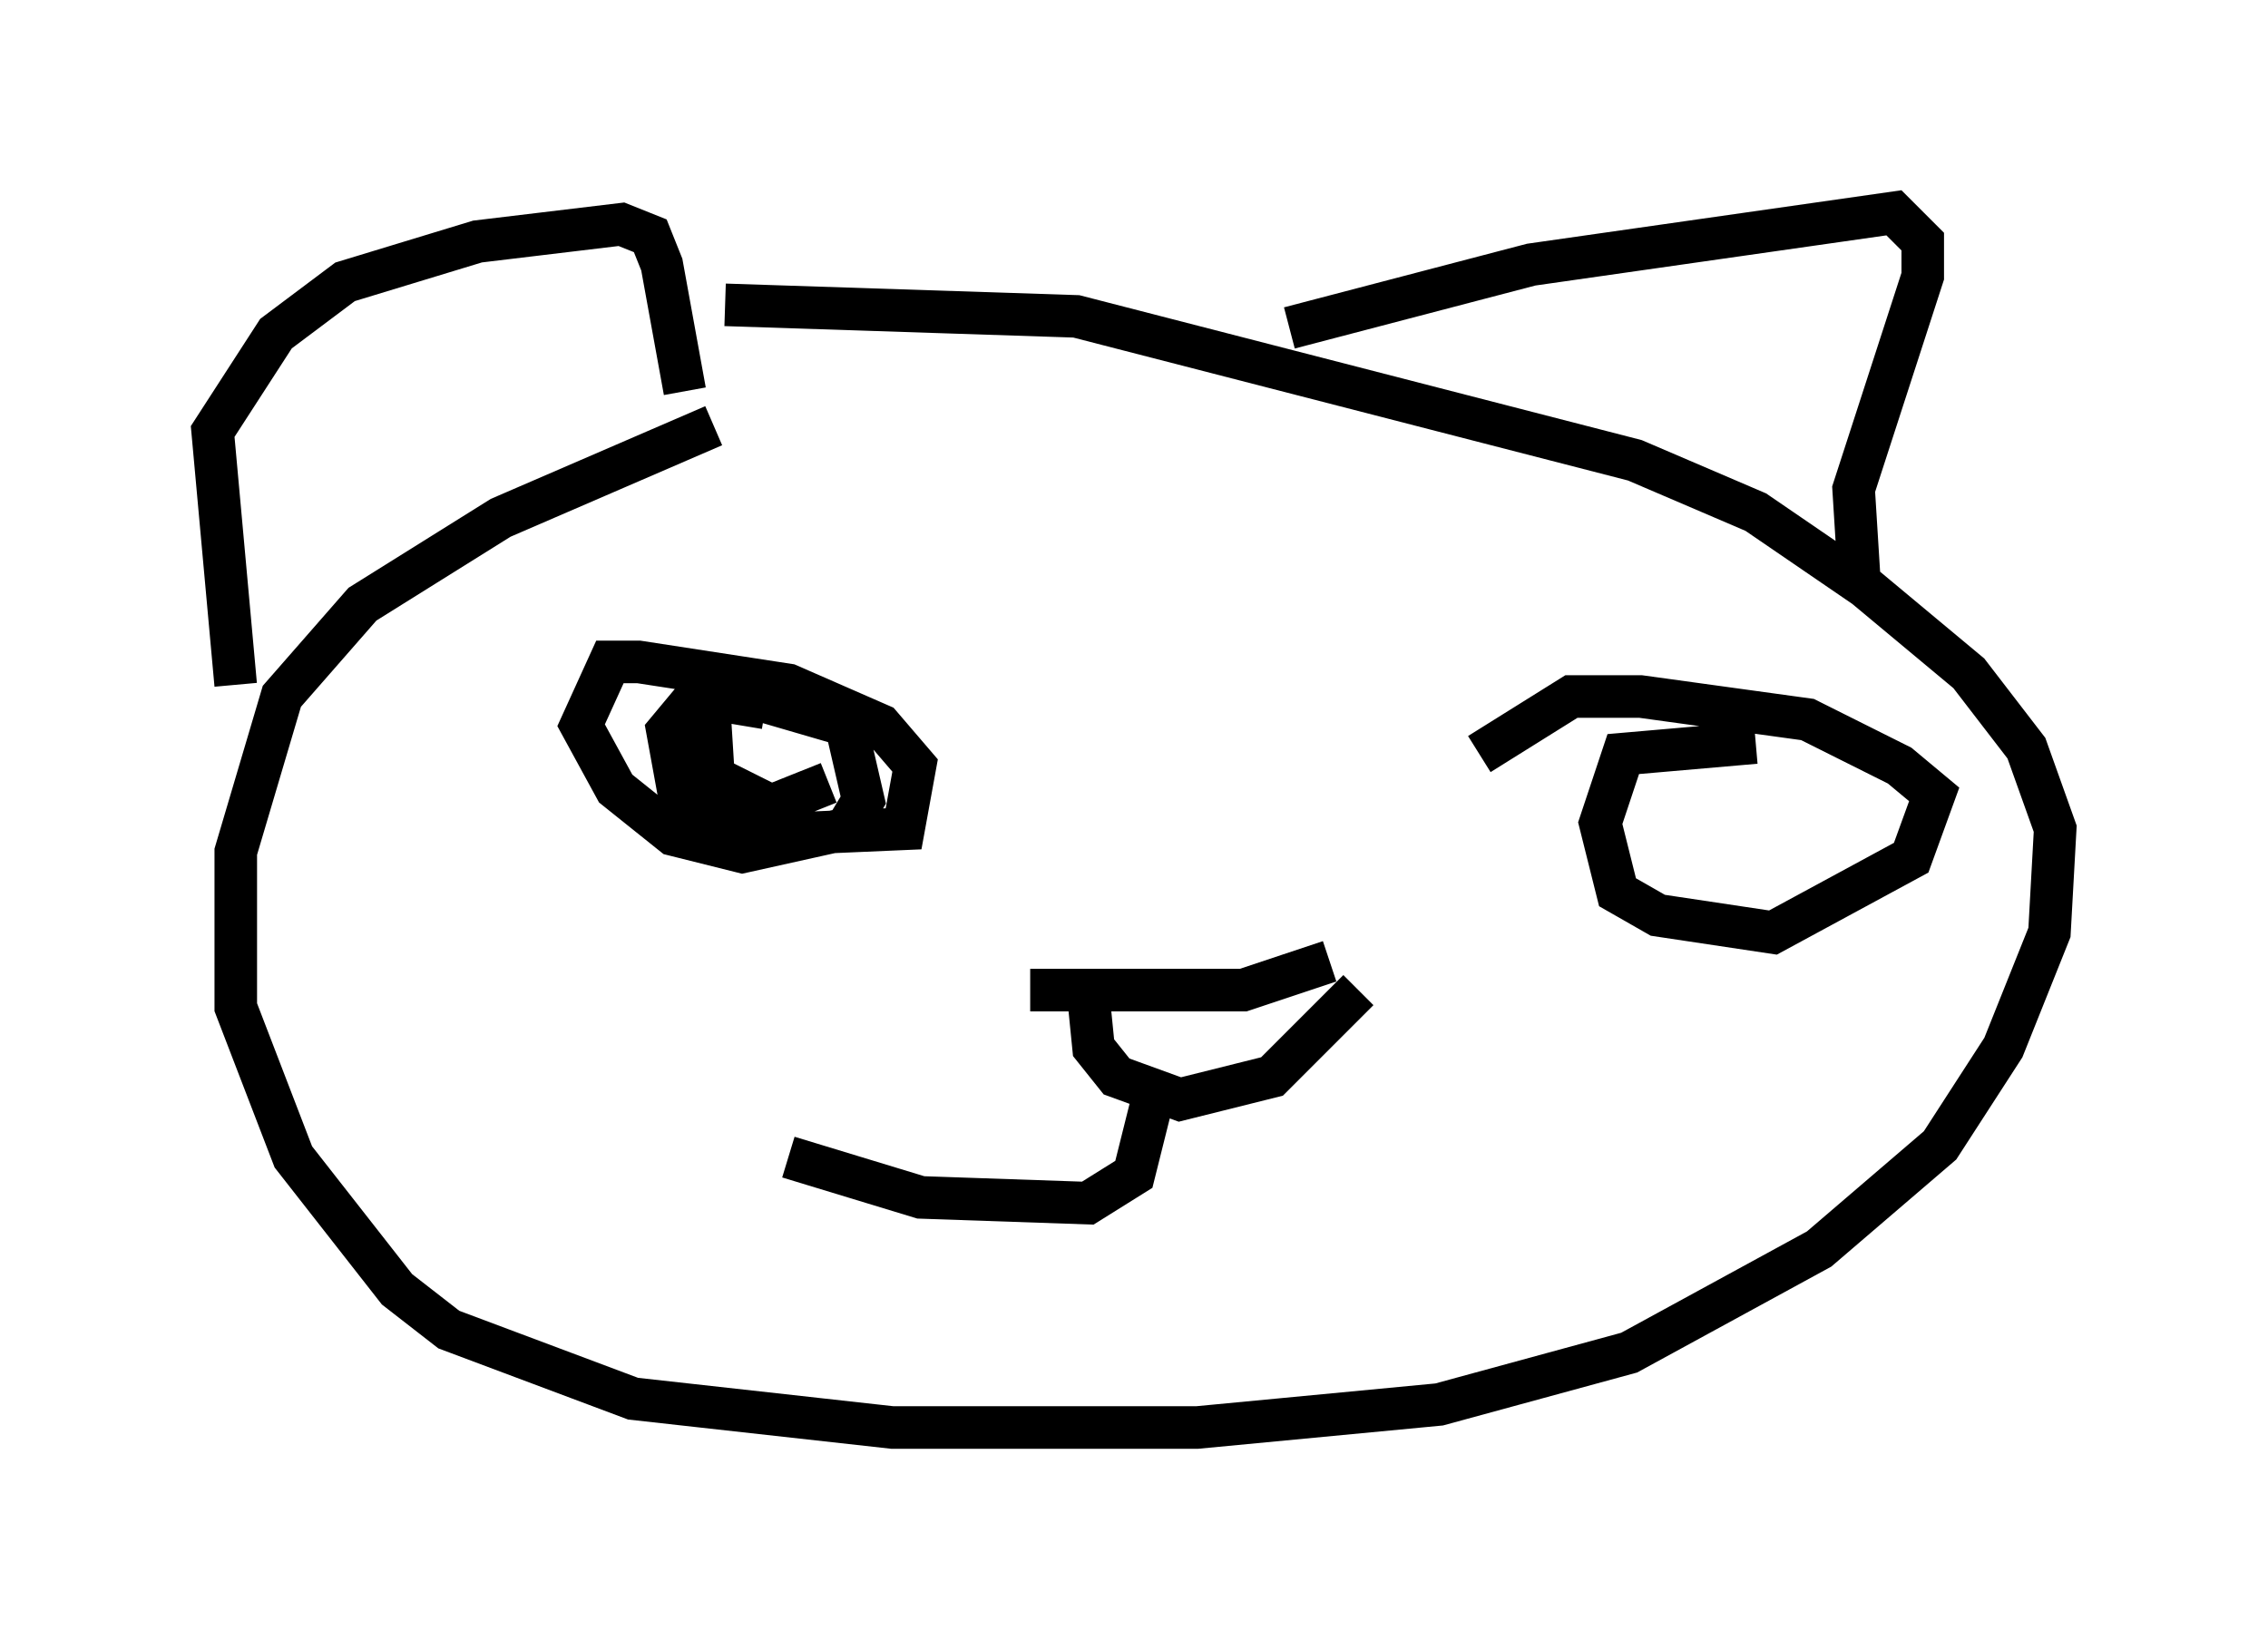 <?xml version="1.0" encoding="utf-8" ?>
<svg baseProfile="full" height="38.552" version="1.1" width="53.301" xmlns="http://www.w3.org/2000/svg" xmlns:ev="http://www.w3.org/2001/xml-events" xmlns:xlink="http://www.w3.org/1999/xlink"><defs /><rect fill="white" height="38.552" width="53.301" x="0" y="0" /><path d="M18.261, 10.277 m-1.488, -0.271 l-5.007, 2.165 -3.248, 2.03 l-1.894, 2.165 -1.083, 3.654 l0.0, 3.654 1.353, 3.518 l2.436, 3.112 1.218, 0.947 l4.33, 1.624 6.089, 0.677 l7.172, 0.0 5.683, -0.541 l4.465, -1.218 4.465, -2.436 l2.842, -2.436 1.488, -2.3 l1.083, -2.706 0.135, -2.436 l-0.677, -1.894 -1.353, -1.759 l-2.436, -2.03 -2.571, -1.759 l-2.842, -1.218 -13.126, -3.383 l-8.254, -0.271 m-11.502, 8.931 l-0.541, -5.954 1.488, -2.3 l1.624, -1.218 3.112, -0.947 l3.383, -0.406 0.677, 0.271 l0.271, 0.677 0.541, 2.977 m14.208, -1.488 l5.683, -1.488 8.525, -1.218 l0.677, 0.677 0.0, 0.812 l-1.624, 5.007 0.135, 2.165 m-25.71, 2.977 l-1.624, -0.271 -0.677, 0.812 l0.271, 1.488 2.165, 0.947 l3.112, -0.135 0.271, -1.488 l-0.812, -0.947 -2.165, -0.947 l-3.518, -0.541 -0.677, 0.0 l-0.677, 1.488 0.812, 1.488 l1.353, 1.083 1.624, 0.406 l2.436, -0.541 0.406, -0.677 l-0.406, -1.759 -3.248, -0.947 l0.135, 2.165 1.353, 0.677 l1.353, -0.541 m21.786, -0.947 l-3.112, 0.271 -0.541, 1.624 l0.406, 1.624 0.947, 0.541 l2.706, 0.406 3.248, -1.759 l0.541, -1.488 -0.812, -0.677 l-2.165, -1.083 -3.924, -0.541 l-1.624, 0.0 -2.165, 1.353 m-10.555, 5.548 l5.007, 0.0 2.03, -0.677 m-5.683, 0.677 l0.135, 1.353 0.541, 0.677 l1.488, 0.541 2.165, -0.541 l2.03, -2.03 m-4.871, 2.706 l-0.406, 1.624 -1.083, 0.677 l-3.924, -0.135 -3.112, -0.947 m5.819, -1.624 " fill="none" stroke="black" stroke-width="1" /></svg>